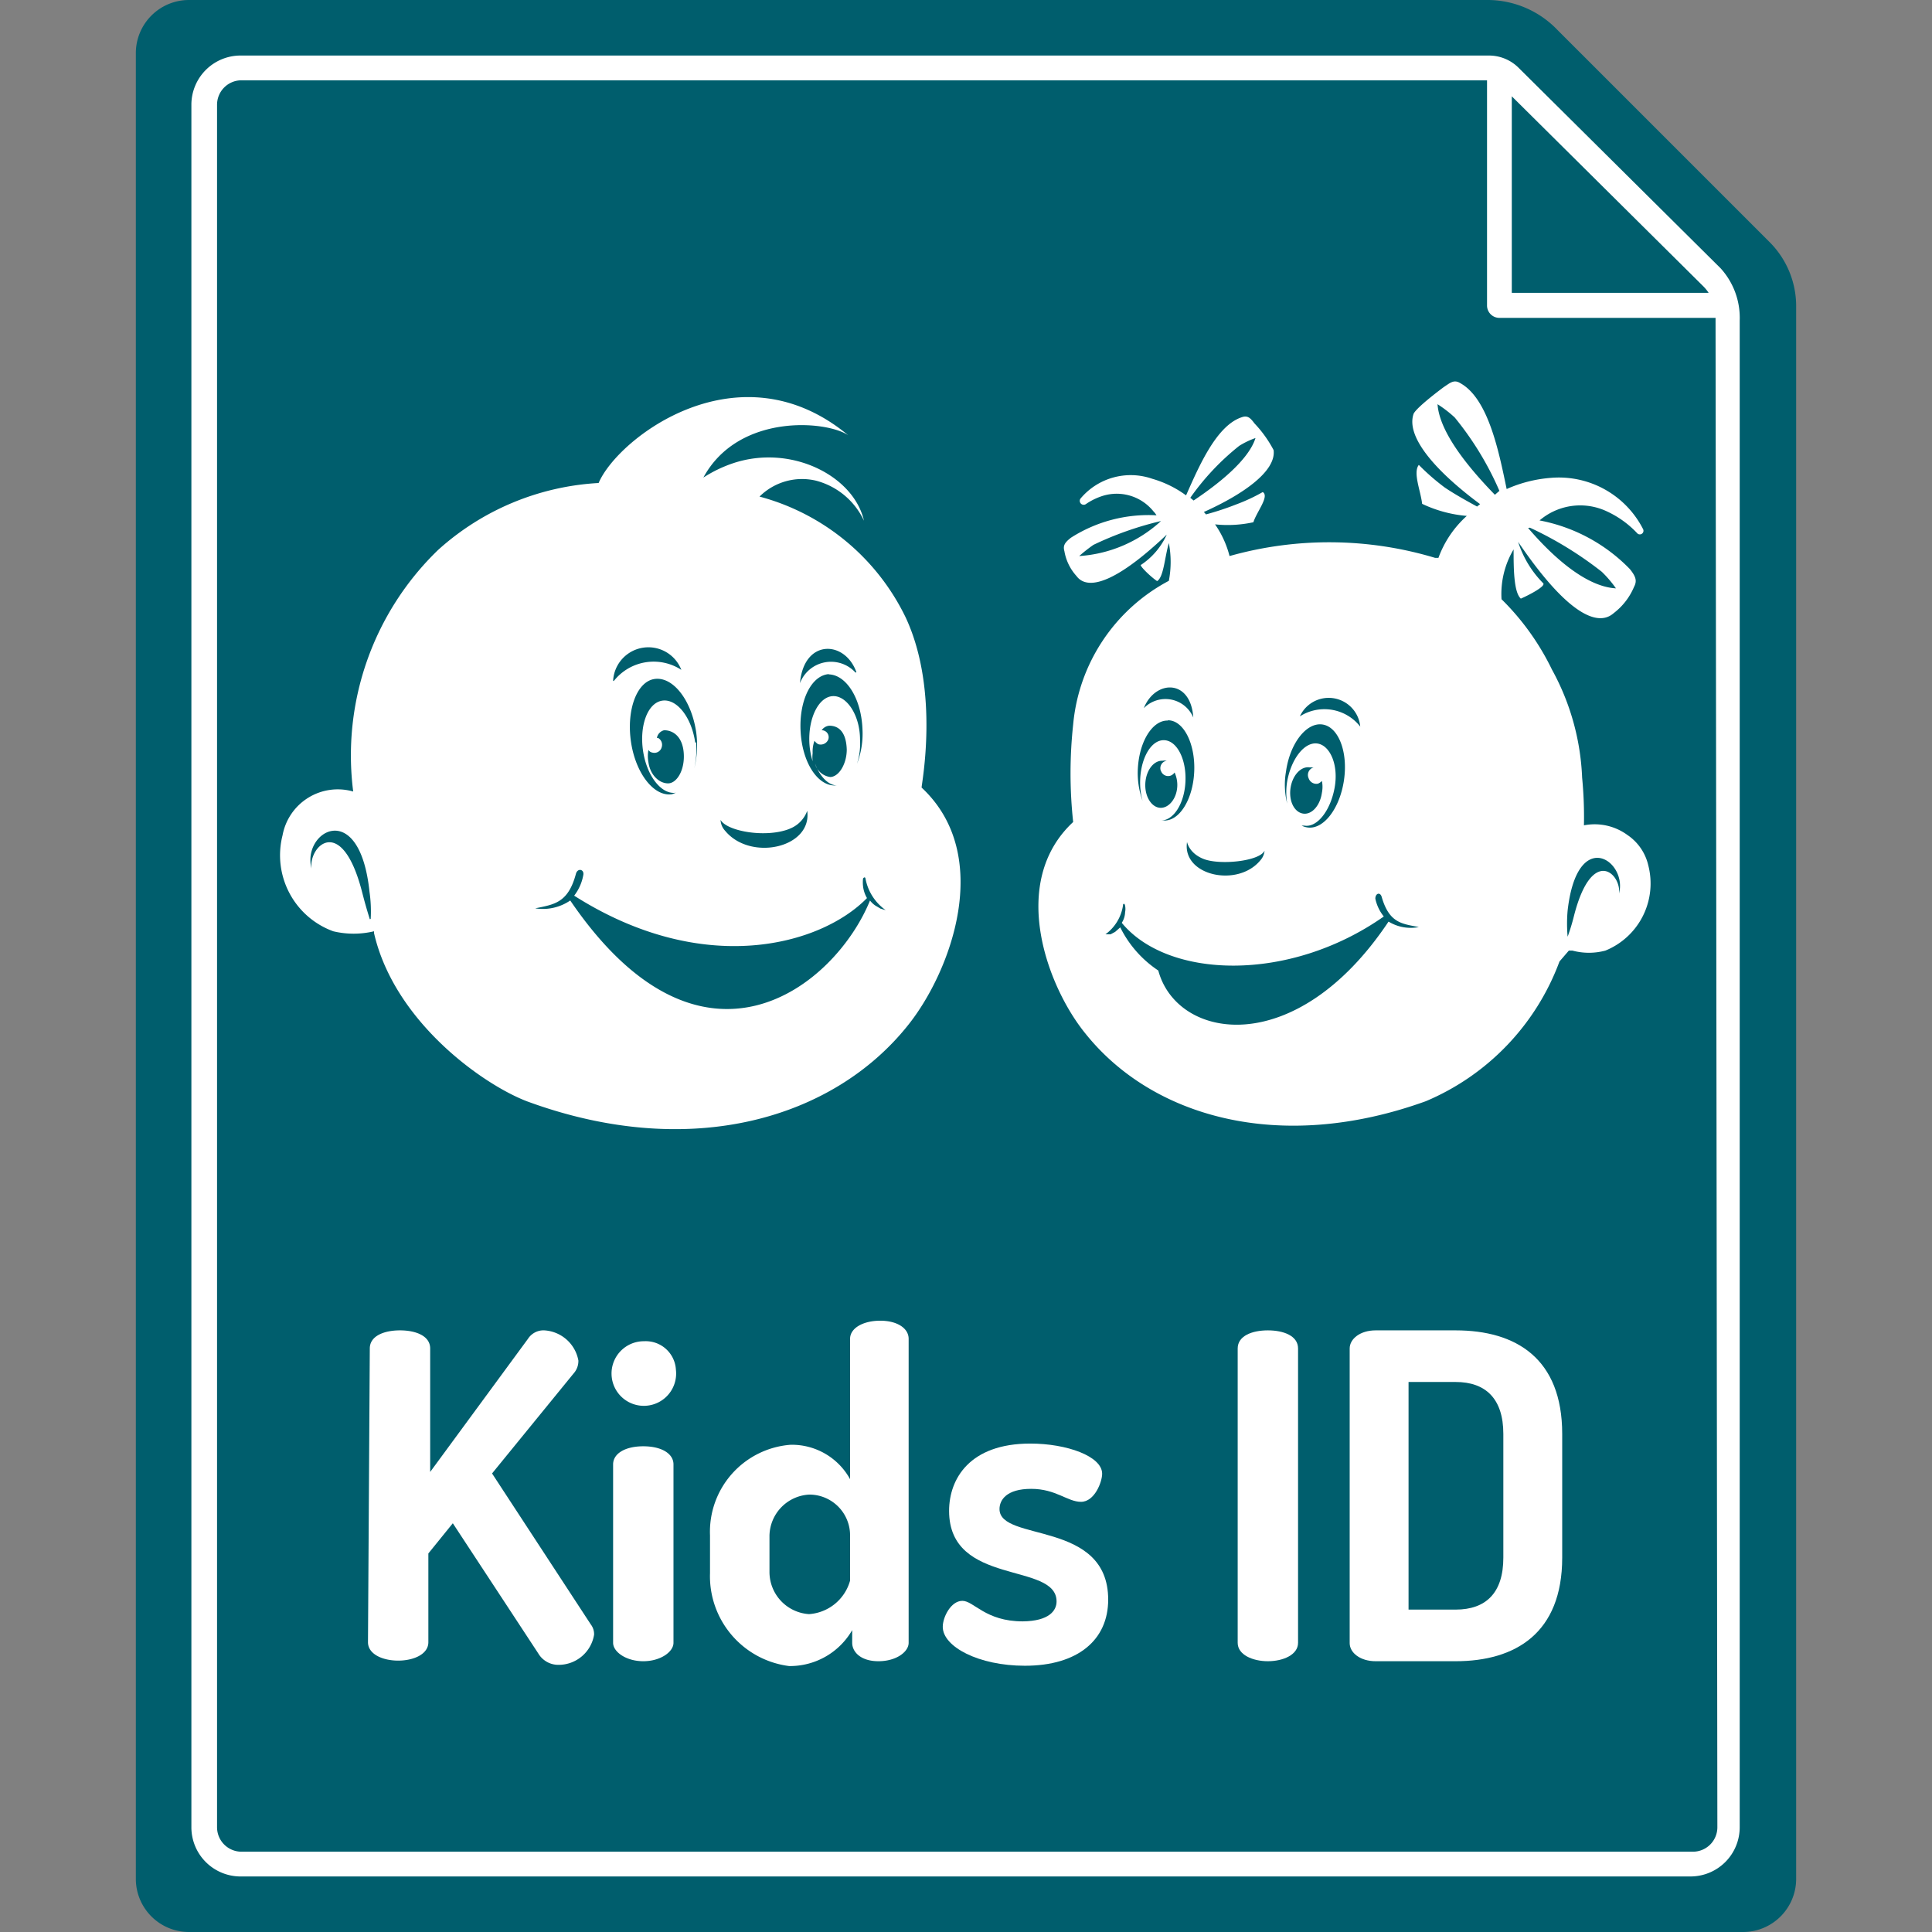 <svg xmlns="http://www.w3.org/2000/svg" viewBox="0 0 64 64"><rect x="0" y="0" width="64" height="64" fill="#808080" stroke="none"/><defs><style>.cls-1{fill:#005e6d;}.cls-2{fill:#fff;}</style></defs><title>Windows_vector</title><g id="_64x64" data-name="64x64"><path class="cls-1" d="M6.26,0A1.76,1.76,0,0,0,4.5,1.76V62.24A1.76,1.76,0,0,0,6.26,64H57.74a1.76,1.76,0,0,0,1.76-1.76V10.11A3,3,0,0,0,58.6,8l-7-7A3.21,3.21,0,0,0,49.31,0Z"/><path class="cls-2" d="M57,8.89,50.31,2.25a1.39,1.39,0,0,0-1-.41H8A1.63,1.63,0,0,0,6.34,3.47V60.53A1.63,1.63,0,0,0,8,62.16H56a1.63,1.63,0,0,0,1.63-1.63V10.62A2.44,2.44,0,0,0,57,8.89Zm-.59.58a1.37,1.37,0,0,1,.19.23H50.08V3.19Zm.48,51.06a.81.81,0,0,1-.81.81H8a.81.81,0,0,1-.81-.81V3.47A.81.81,0,0,1,8,2.66H49.26v7.45a.41.41,0,0,0,.41.42h7.16s0,.06,0,.09Z"/><path class="cls-2" d="M12.25,44.67c0-.42.48-.6,1-.6s1,.18,1,.6v4.09l3.24-4.41a.61.61,0,0,1,.54-.28,1.22,1.22,0,0,1,1.13,1,.62.62,0,0,1-.12.38L16.3,48.81l3.27,5a.53.53,0,0,1,.11.34,1.19,1.19,0,0,1-1.17,1,.77.77,0,0,1-.68-.38L15,50.46l-.81,1v2.94c0,.4-.49.61-1,.61s-1-.21-1-.61Z"/><path class="cls-2" d="M22.39,45.37a1.07,1.07,0,1,1-1.05-.94A1,1,0,0,1,22.39,45.37Zm-.08,3.14v5.91c0,.3-.43.61-1,.61s-1-.31-1-.61V48.51c0-.36.4-.6,1-.6S22.31,48.15,22.31,48.51Z"/><path class="cls-2" d="M30.1,44.35V54.42c0,.3-.41.61-1,.61s-.87-.31-.87-.61V54a2.38,2.38,0,0,1-2.09,1.19,3,3,0,0,1-2.62-3.08V50.86a2.89,2.89,0,0,1,2.67-3A2.2,2.2,0,0,1,28.16,49V44.35c0-.36.44-.6,1-.6S30.1,44,30.1,44.35Zm-4.61,7.74a1.4,1.4,0,0,0,1.31,1.38,1.52,1.52,0,0,0,1.36-1.11v-1.5a1.35,1.35,0,0,0-1.35-1.35,1.39,1.39,0,0,0-1.32,1.35Z"/><path class="cls-2" d="M35,53.05c0-1.32-3.56-.49-3.56-3,0-1.06.68-2.23,2.69-2.23,1.21,0,2.38.42,2.38,1,0,.27-.25.93-.7.93s-.83-.43-1.65-.43-1.05.37-1.05.67c0,1.1,3.6.35,3.6,3,0,1.33-1,2.19-2.76,2.19-1.53,0-2.72-.63-2.72-1.29,0-.32.27-.86.65-.86s.76.68,2,.68C34.76,53.7,35,53.35,35,53.05Z"/><path class="cls-2" d="M41,44.67c0-.42.48-.6,1-.6s1,.18,1,.6v9.75c0,.4-.5.61-1,.61s-1-.21-1-.61Z"/><path class="cls-2" d="M48.22,44.07c2,0,3.53.93,3.53,3.43v4.1c0,2.5-1.55,3.43-3.53,3.43H45.57c-.51,0-.86-.28-.86-.6V44.67c0-.32.35-.6.86-.6Zm-1.56,1.71v7.54h1.56c1,0,1.58-.55,1.58-1.72V47.5c0-1.17-.59-1.72-1.58-1.72Z"/><path class="cls-2" d="M30,20.45a7.54,7.54,0,0,0-4.84-4,2,2,0,0,1,1.86-.53,2.43,2.43,0,0,1,1.6,1.33c-.34-1.49-2.41-2.54-4.32-1.91a4.39,4.39,0,0,0-1,.48c1.16-2.14,4.09-1.89,4.8-1.4-3.61-3-7.63.08-8.27,1.58h0a8.64,8.64,0,0,0-5.32,2.22,9.46,9.46,0,0,0-2.81,8,1.86,1.86,0,0,0-2.34,1.45,2.68,2.68,0,0,0,1.68,3.18,2.91,2.91,0,0,0,1.35,0l0,.06c.67,2.92,3.58,5,5.06,5.57,5.43,2,10.17.57,12.63-2.52,1.41-1.76,2.86-5.62.45-7.87C30.51,26.05,31.15,22.91,30,20.45Zm-17.75,10c-.08-.26-.15-.49-.25-.88-.67-2.63-1.78-1.55-1.68-.8-.33-1.22,1.59-2.37,1.92.77A4.56,4.56,0,0,1,12.28,30.44Zm16.09-8.17a1.1,1.1,0,0,0-1.84.35C26.63,21.15,28,21.21,28.37,22.27Zm-.9.06c.58,0,1.09.78,1.13,1.81a2.76,2.76,0,0,1-.18,1.15,2.2,2.2,0,0,0,.1-.79c0-.82-.44-1.47-.9-1.45s-.81.7-.78,1.52a2.52,2.52,0,0,0,.11.64,1.1,1.1,0,0,1,0-.27,1.07,1.07,0,0,1,.06-.41.43.43,0,0,0,.12.11.27.27,0,0,0,.34-.16.23.23,0,0,0-.22-.3.34.34,0,0,1,.25-.15c.3,0,.56.19.58.79,0,.45-.24.89-.54.91A.6.6,0,0,1,27,25.3c.17.44.45.73.76.72l-.11,0c-.58,0-1.08-.78-1.13-1.81S26.89,22.36,27.47,22.33Zm-1.3,5.12a1,1,0,0,0,.6-.6c.17,1.23-1.88,1.68-2.72.66a.56.56,0,0,1-.15-.36C24.08,27.54,25.39,27.77,26.17,27.45Zm-3.11-2.86c-.12-.84-.61-1.46-1.09-1.39s-.76.81-.64,1.65.61,1.47,1.09,1.4h0l-.13.05c-.6.09-1.21-.7-1.36-1.75s.2-2,.8-2.07,1.2.7,1.36,1.75a3.19,3.19,0,0,1-.06,1.21A2.93,2.93,0,0,0,23.06,24.59Zm-1.27-.15a.32.32,0,0,1,.24-.26c.29,0,.61.2.65.76s-.23,1-.52,1-.59-.27-.65-.7a1.11,1.11,0,0,1,0-.41.18.18,0,0,0,.13.09.25.25,0,0,0,.31-.18A.26.26,0,0,0,21.79,24.44Zm-1.45-1.89a1.17,1.17,0,0,1,2.26-.37A1.68,1.68,0,0,0,20.34,22.55Zm8.86,7.54L29,30a.73.73,0,0,1-.18-.17c-1.15,2.83-5.55,6.43-9.93,0a1.61,1.61,0,0,1-1.16.26c.62-.13,1.09-.17,1.35-1.15.06-.2.29-.14.24.06a1.56,1.56,0,0,1-.3.67c4.29,2.73,8.18,1.64,9.7.08h0a1,1,0,0,1-.13-.39,1.09,1.09,0,0,1,0-.26s.06-.08.08,0a1.65,1.65,0,0,0,.67,1.05Z"/><path class="cls-2" d="M18.9,29.78h0Z"/><path class="cls-2" d="M54.6,28.66a1.66,1.66,0,0,0-.69-1,1.84,1.84,0,0,0-1.44-.32,13.56,13.56,0,0,0-.06-1.58,8.09,8.09,0,0,0-1-3.58,8.41,8.41,0,0,0-1.67-2.33,2.89,2.89,0,0,1,.4-1.65c0,.59,0,1.42.24,1.63.34-.15.83-.42.74-.51a3.42,3.42,0,0,1-.83-1.37l0,0c2.2,3.24,3,2.5,3.18,2.35a2.13,2.13,0,0,0,.66-.86h0c.1-.19.07-.33-.14-.59A5.63,5.63,0,0,0,51,17.24a2.07,2.07,0,0,1,2.14-.34,3.23,3.23,0,0,1,1.1.77.12.12,0,0,0,.19-.14,3.13,3.13,0,0,0-3.06-1.7,4.42,4.42,0,0,0-1.46.37c-.26-1.25-.61-3-1.54-3.51-.21-.13-.34,0-.54.13l0,0s-.87.64-1,.88c-.29.81.85,2,2.2,3l-.1.08c-.35-.19-.76-.42-1.07-.63A7.43,7.43,0,0,1,47,15.4c-.2.26.06.85.11,1.29a4.26,4.26,0,0,0,1.48.4,3.46,3.46,0,0,0-.94,1.39l-.11,0h0a12.17,12.17,0,0,0-6.81-.06,3.23,3.23,0,0,0-.48-1.05,4,4,0,0,0,1.27-.07c.11-.35.54-.86.31-1a5.89,5.89,0,0,1-.88.41,9.38,9.38,0,0,1-1,.33l-.07-.08c1.27-.57,2.4-1.34,2.31-2.05a3.94,3.94,0,0,0-.63-.88l0,0c-.13-.17-.22-.28-.42-.21-.84.27-1.42,1.62-1.85,2.59a3.55,3.55,0,0,0-1.12-.55,2.17,2.17,0,0,0-2.38.66.13.13,0,0,0,.18.18,2.09,2.09,0,0,1,.58-.28,1.56,1.56,0,0,1,1.66.52.64.64,0,0,1,.1.13,4.77,4.77,0,0,0-2.83.74c-.22.17-.27.27-.22.45h0a1.63,1.63,0,0,0,.39.81c.12.15.63.89,3-1.36v0a2.38,2.38,0,0,1-.85,1c-.08,0,.27.36.53.54.22-.13.25-.79.39-1.26a3.33,3.33,0,0,1,0,1.25A6,6,0,0,0,35.55,24a15,15,0,0,0,0,3.23c-2.15,2-.86,5.45.4,7,2.2,2.76,6.43,4,11.28,2.25a8.06,8.06,0,0,0,4.43-4.63l.31-.36h.12a2.11,2.11,0,0,0,1.09,0A2.4,2.4,0,0,0,54.6,28.66ZM50.68,17.48a12.06,12.06,0,0,1,2.38,1.46,3.75,3.75,0,0,1,.47.55c-1.09-.06-2.26-1.24-2.91-2Zm-14.93.94a5.19,5.19,0,0,1,.47-.37,11,11,0,0,1,2.24-.79.05.05,0,0,0,0,0A4.44,4.44,0,0,1,35.75,18.42Zm9.31,5.65a1.51,1.51,0,0,0-2-.34A1.05,1.05,0,0,1,45.06,24.07ZM42.6,25.56c.13-.94.68-1.64,1.21-1.56s.85.91.71,1.85-.68,1.64-1.21,1.56a.6.6,0,0,1-.19-.06l.09,0c.42.07.86-.49,1-1.25s-.15-1.41-.57-1.47-.86.49-1,1.25a2.28,2.28,0,0,0,0,.74A2.55,2.55,0,0,1,42.6,25.56Zm.75.22a.27.27,0,0,0,.31.18.38.38,0,0,0,.13-.09,1,1,0,0,1,0,.39c-.06.43-.34.74-.63.69s-.47-.42-.41-.84.34-.73.63-.69l.14,0A.26.26,0,0,0,43.35,25.78Zm-1.46,2.4a.55.55,0,0,1-.14.32c-.75.91-2.58.51-2.43-.59,0-.11,0,.32.54.54S41.73,28.53,41.89,28.18Zm-.84-13.41a2.74,2.74,0,0,1,.54-.26c-.13.42-.6,1.1-2.05,2.07l-.11-.09A8.29,8.29,0,0,1,41.05,14.77Zm-1.52,9a1,1,0,0,0-1.64-.31C38.26,22.52,39.45,22.47,39.53,23.78Zm-.84.09c.52,0,.91.78.87,1.7s-.49,1.64-1,1.62l-.1,0c.42,0,.78-.57.81-1.3s-.28-1.34-.7-1.36-.77.56-.8,1.3a2.27,2.27,0,0,0,.08.71,2.72,2.72,0,0,1-.16-1C37.72,24.57,38.18,23.85,38.69,23.87Zm-.23,1.68a.25.25,0,0,0,.33.15.29.29,0,0,0,.12-.1A1,1,0,0,1,39,26c0,.43-.27.77-.56.76s-.52-.37-.5-.8.27-.77.57-.76a.43.43,0,0,1,.14,0A.25.25,0,0,0,38.46,25.55Zm7.53,5c-3.07,4.59-7,3.92-7.62,1.61a3.67,3.67,0,0,1-1.26-1.43l-.17.15-.15.08-.17,0A1.45,1.45,0,0,0,37.2,30c0-.09.06-.07.07,0a.56.56,0,0,1,0,.22.69.69,0,0,1-.11.35h0c1.52,1.85,5.53,2,8.68-.21a1.4,1.4,0,0,1-.28-.59c0-.18.16-.23.21-.06.25.87.67.89,1.23,1A1.4,1.4,0,0,1,46,30.53Zm3.53-14.15c-1.47-1.51-1.86-2.43-1.9-3a4,4,0,0,1,.57.44,10.29,10.29,0,0,1,1.48,2.43Zm4.11,13.23c.1-.66-.89-1.63-1.49.72a6.77,6.77,0,0,1-.21.69,4.85,4.85,0,0,1,0-.87C52.25,27.35,53.93,28.53,53.63,29.61Z"/><path class="cls-2" d="M46,30.53h0Z"/></g></svg>